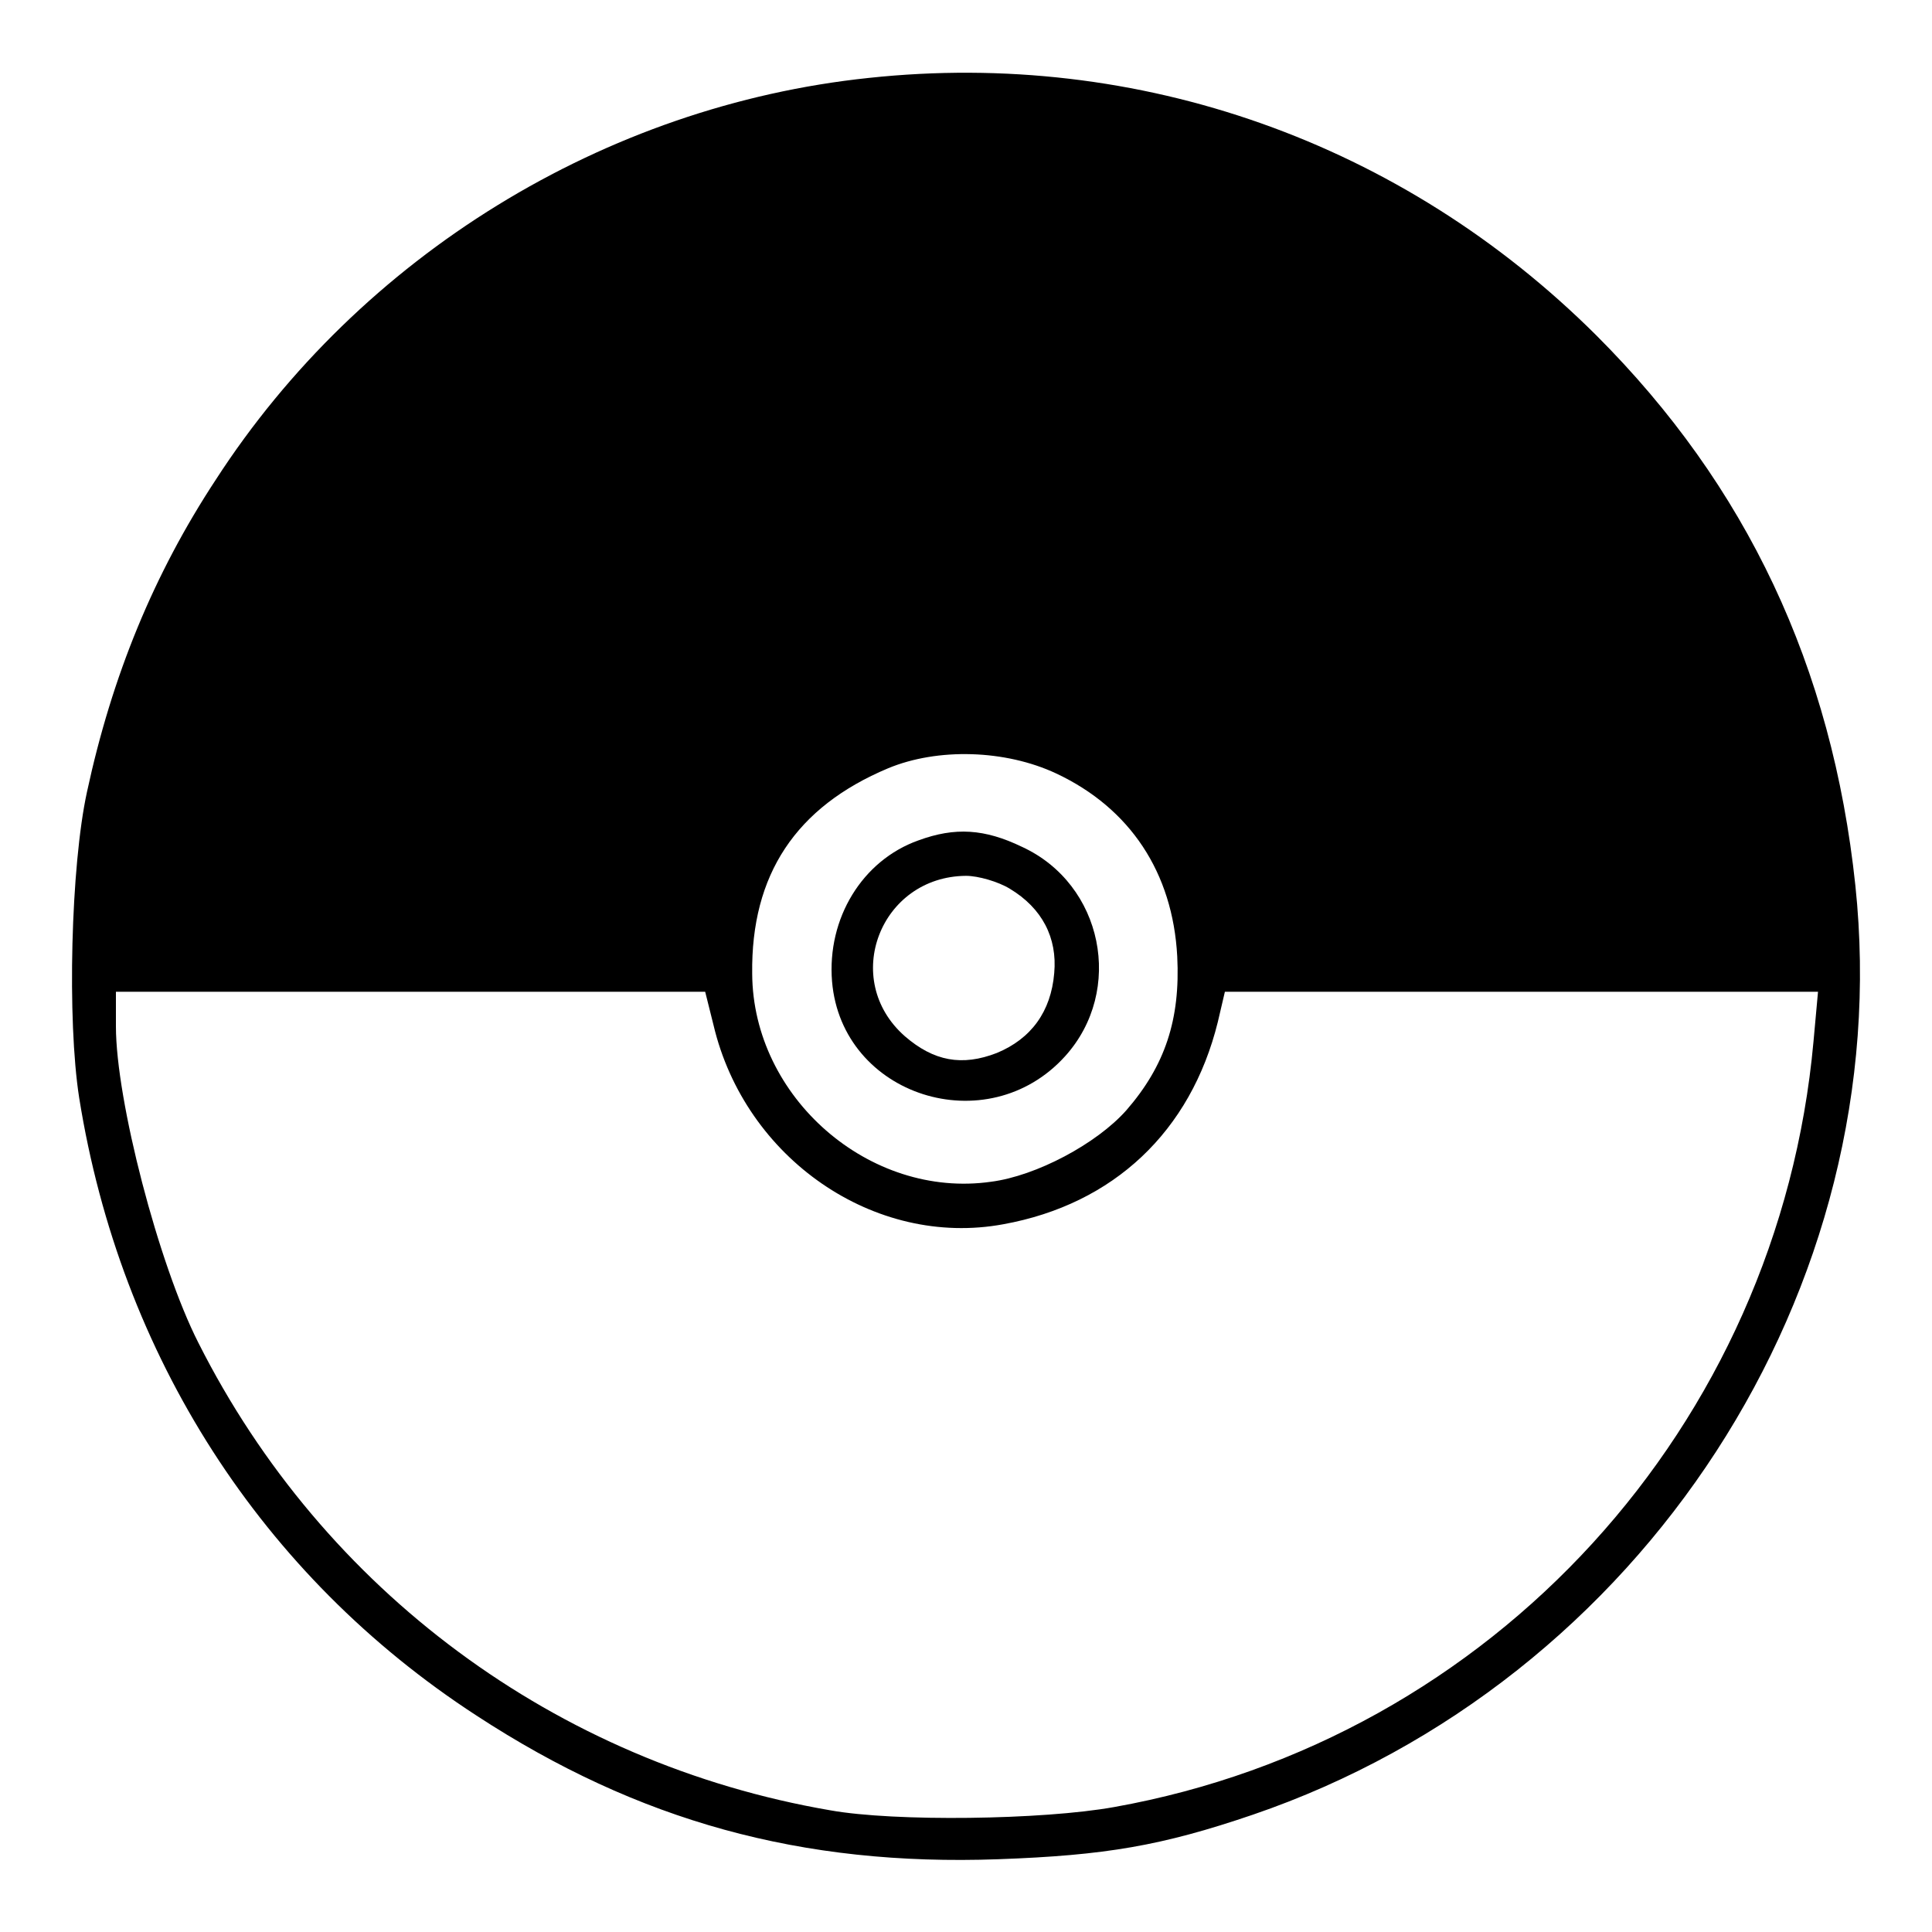 <?xml version="1.0" standalone="no"?>
<!DOCTYPE svg PUBLIC "-//W3C//DTD SVG 20010904//EN"
 "http://www.w3.org/TR/2001/REC-SVG-20010904/DTD/svg10.dtd">
<svg version="1.0" xmlns="http://www.w3.org/2000/svg"
 width="300pt" height="300pt" viewBox="0 0 300 300"
 preserveAspectRatio="xMidYMid meet">
<g transform="translate(0,300) scale(0.1,-0.1)"
fill="#000000" stroke="none">
<path d="M1349 2879 c-410 -43 -789 -276 -1014 -624 -96 -146 -161 -304 -200
-485 -25 -115 -31 -354 -12 -475 64 -400 283 -742 617 -959 251 -164 505 -234
810 -223 167 6 254 21 395 69 606 207 1002 817 936 1443 -36 340 -169 621
-402 854 -301 300 -710 445 -1130 400z m291 -1080 c115 -54 181 -154 188 -284
5 -98 -19 -170 -79 -239 -46 -52 -140 -102 -210 -111 -189 -27 -370 131 -371
323 -2 154 68 259 211 319 77 32 182 29 261 -8z m-532 -391 c49 -207 250 -346
450 -309 171 31 291 144 333 314 l11 47 461 0 460 0 -7 -77 c-54 -597 -498
-1084 -1086 -1189 -111 -20 -341 -23 -441 -5 -425 73 -787 341 -981 726 -62
122 -128 377 -128 491 l0 54 458 0 457 0 13 -52z"/>
<path d="M1426 1695 c-87 -31 -142 -121 -134 -219 15 -178 241 -250 362 -116
92 102 59 267 -67 325 -58 28 -104 31 -161 10z m142 -75 c50 -30 74 -76 69
-131 -5 -60 -36 -102 -89 -124 -54 -21 -98 -13 -143 26 -100 88 -38 248 95
249 19 0 50 -9 68 -20z"/>
</g>
</svg>
